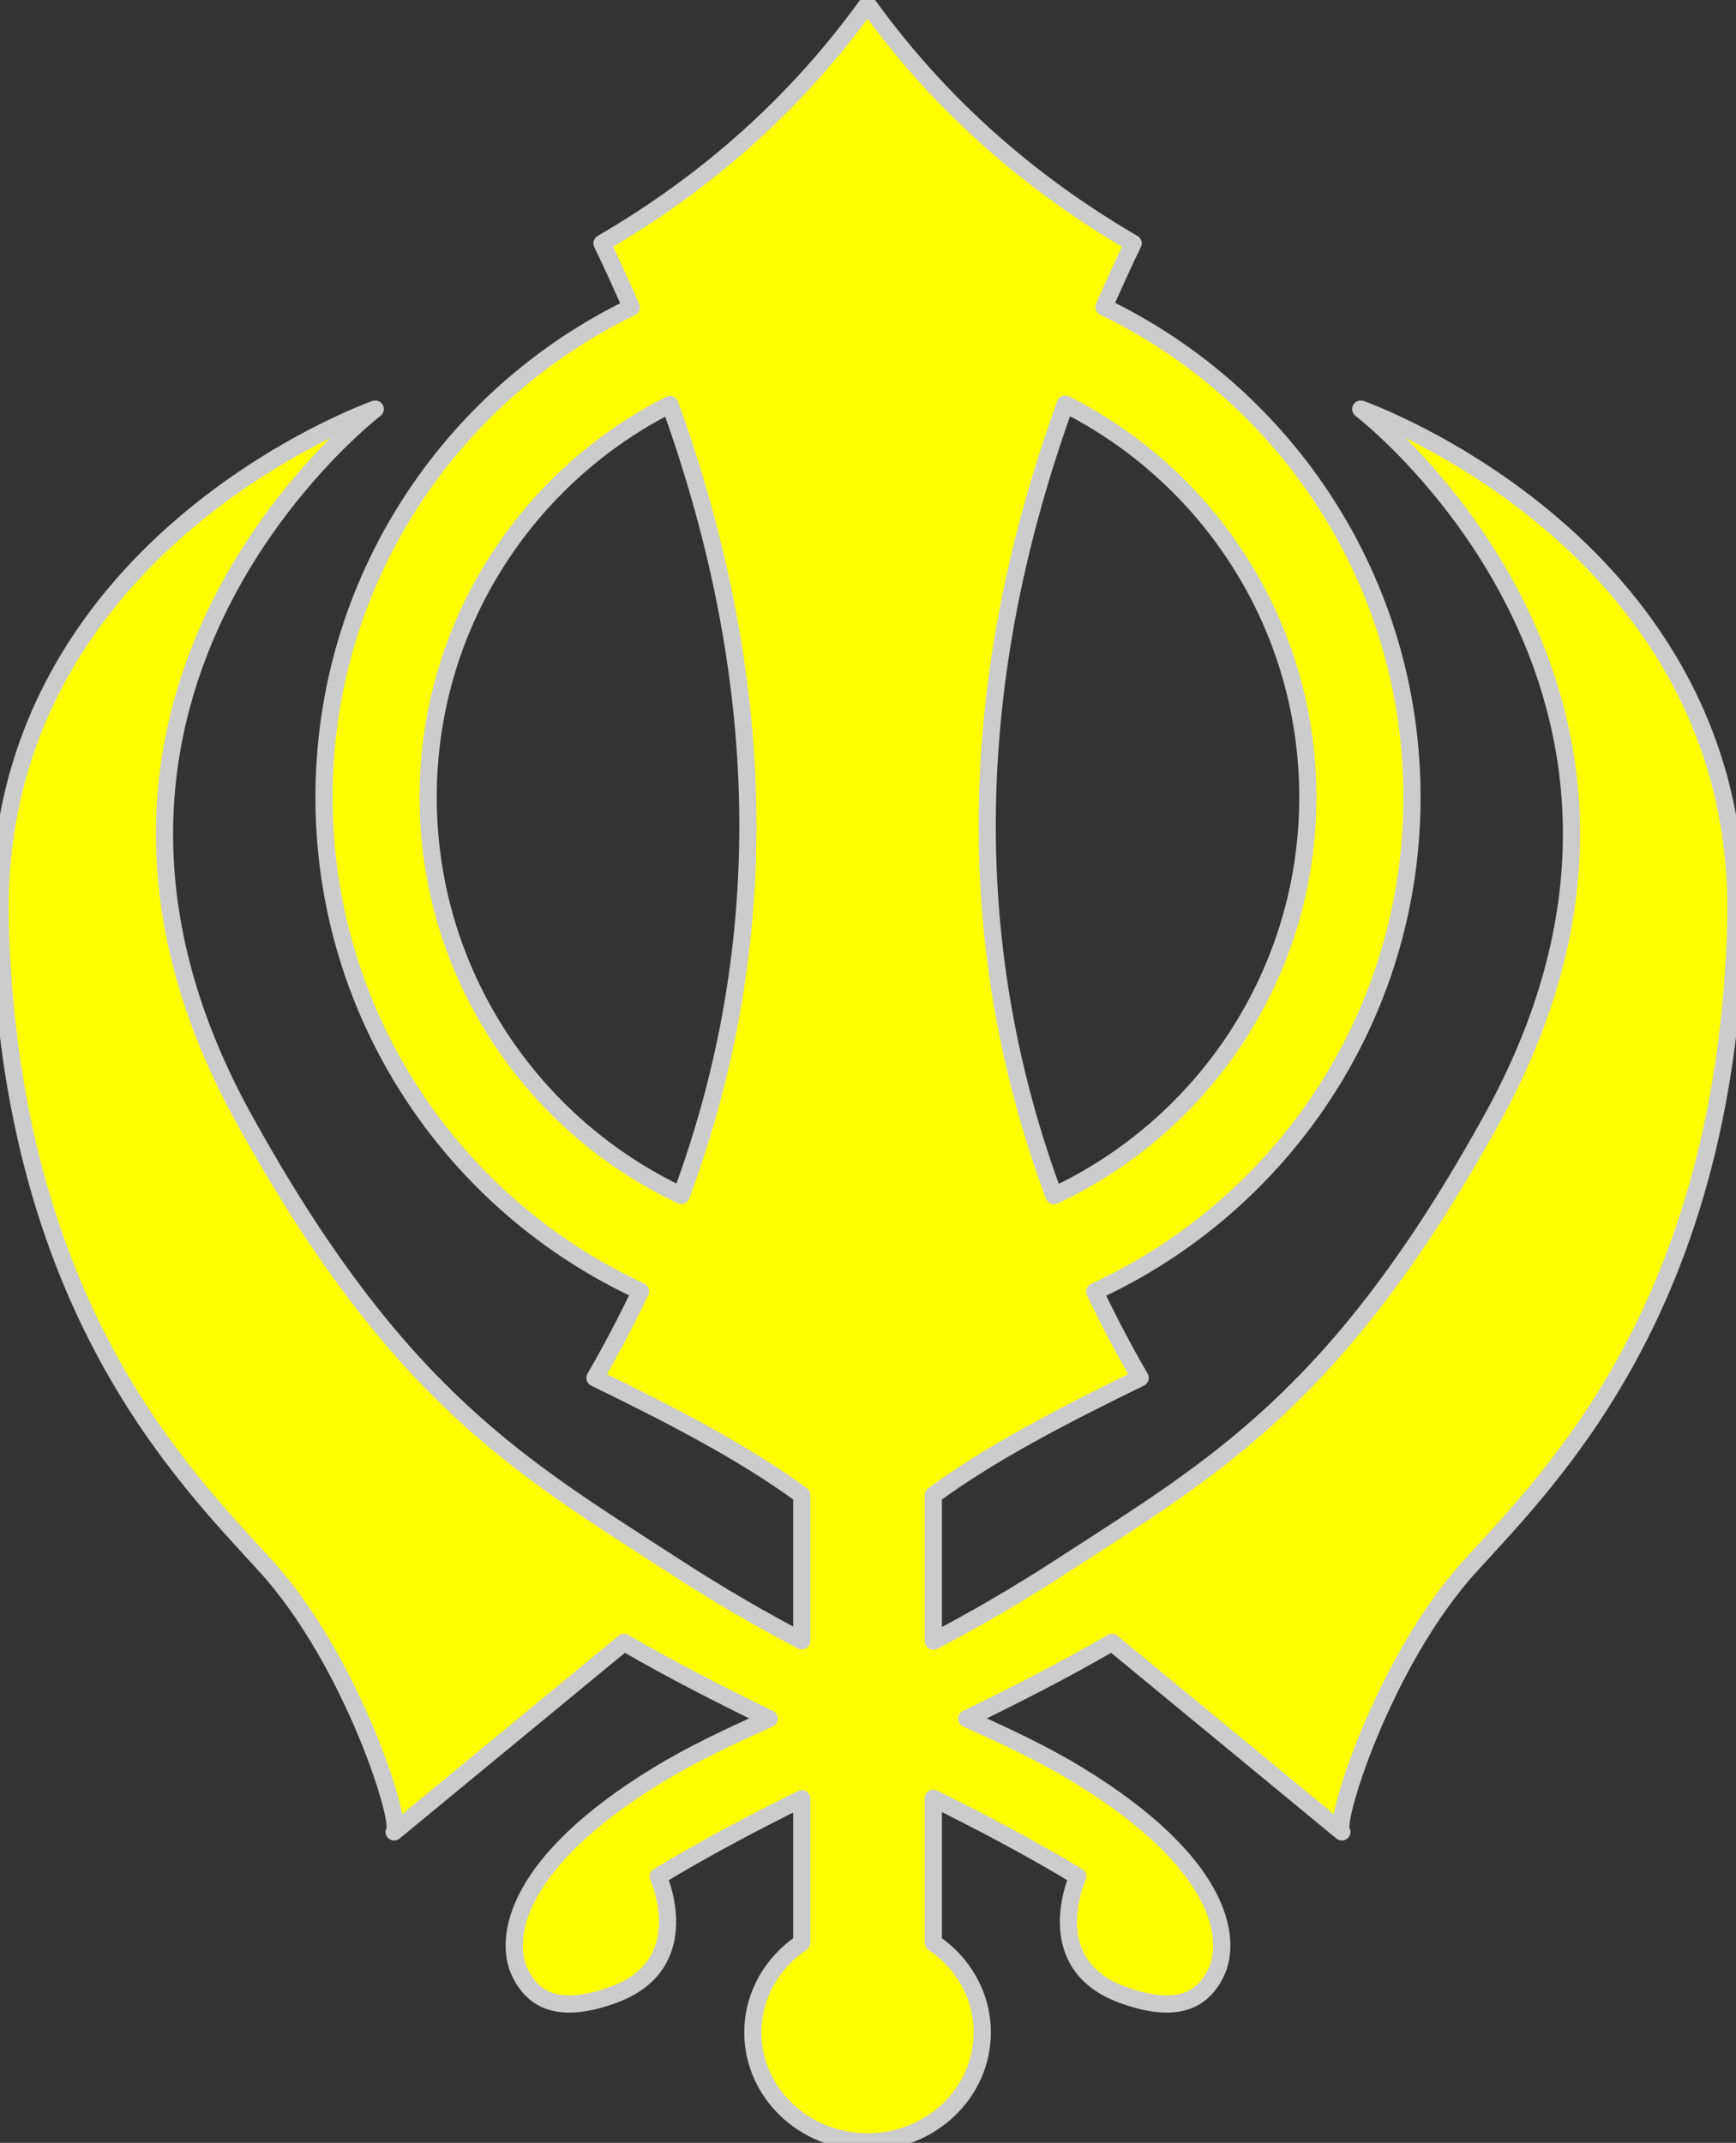 <?xml version="1.0" encoding="UTF-8" standalone="no"?>
<svg
   viewBox="0 0 303 374"
   version="1.1"
   id="svg373"
   sodipodi:docname="Khanda.svg"
   inkscape:version="1.2.2 (b0a84865, 2022-12-01)"
   xmlns:inkscape="http://www.inkscape.org/namespaces/inkscape"
   xmlns:sodipodi="http://sodipodi.sourceforge.net/DTD/sodipodi-0.dtd"
   xmlns="http://www.w3.org/2000/svg"
   xmlns:svg="http://www.w3.org/2000/svg">
  <rect x="0" y="0" width="303" height="374" fill="#333333" stroke="none"/>
  <defs
     id="defs377" />
  <sodipodi:namedview
     id="namedview375"
     pagecolor="#ffffff"
     bordercolor="#000000"
     borderopacity="0.25"
     inkscape:showpageshadow="2"
     inkscape:pageopacity="0.0"
     inkscape:pagecheckerboard="0"
     inkscape:deskcolor="#d1d1d1"
     showgrid="false"
     inkscape:zoom="0.76589443"
     inkscape:cx="167.12486"
     inkscape:cy="312.05345"
     inkscape:window-width="1440"
     inkscape:window-height="900"
     inkscape:window-x="0"
     inkscape:window-y="0"
     inkscape:window-maximized="0"
     inkscape:current-layer="svg373" />
  <path
     id="path365"
     style="fill:#ffff00;stroke:#cccccc;stroke-opacity:1;stroke-width:3;stroke-dasharray:none;stroke-linecap:round;stroke-linejoin:round"
     d="M 151.424 0.74 C 139.187 17.718 123.723 31.617 105.07 42.473 C 106.883 46.199 108.564 49.919 110.189 53.637 C 78.458 69.012 56.553 101.531 56.553 139.131 C 56.553 177.361 79.208 210.325 111.805 225.369 C 109.384 230.432 106.751 235.474 103.846 240.488 C 117.222 247.007 129.844 253.531 139.943 260.949 L 139.943 260.951 L 139.943 286.375 C 133.128 282.802 125.767 278.594 117.689 273.346 C 91.308 256.205 69.438 244.03 42.471 195.059 C 1.354 120.391 65.496 71.395 65.496 71.395 C 65.496 71.395 -1.927 95.094 0.043 161.539 C 2.013 227.984 32.036 257.525 46.418 273.346 C 61.618 290.065 70.463 318.613 68.787 319.73 L 108.92 286.648 C 117.355 291.565 125.812 295.836 134.271 299.965 C 127.383 303.068 120.857 306.12 114.877 309.764 C 89.84 325.017 87.902 338.293 90.73 344.236 C 93.204 349.438 98.006 351.492 107.164 348.117 C 121.802 342.723 114.877 327.512 114.877 327.512 C 123.191 322.469 131.556 318.088 139.943 313.924 L 139.943 339.07 C 134.781 342.526 131.402 348.249 131.402 354.719 C 131.402 365.261 140.375 373.82 151.424 373.82 C 162.473 373.82 171.443 365.262 171.443 354.719 C 171.443 348.25 168.064 342.526 162.902 339.07 L 162.902 313.848 C 171.342 318.035 179.758 322.438 188.123 327.512 C 188.123 327.512 181.198 342.723 195.836 348.117 C 204.994 351.492 209.795 349.438 212.27 344.236 C 215.098 338.293 213.159 325.017 188.123 309.764 C 182.143 306.12 175.617 303.068 168.729 299.965 C 177.188 295.836 185.645 291.565 194.08 286.648 L 234.213 319.73 C 232.537 318.613 241.382 290.065 256.582 273.346 C 270.964 257.525 300.987 227.984 302.957 161.539 C 304.927 95.094 237.504 71.395 237.504 71.395 C 237.504 71.395 301.646 120.391 260.529 195.059 C 233.561 244.03 211.691 256.205 185.311 273.346 C 177.17 278.635 169.763 282.863 162.902 286.453 L 162.902 260.951 C 173 253.532 185.626 247.008 199.002 240.488 C 196.107 235.492 193.481 230.47 191.068 225.426 C 223.732 210.408 246.447 177.411 246.447 139.131 C 246.447 101.481 224.487 68.922 192.688 53.572 C 194.305 49.877 195.973 46.179 197.775 42.475 C 179.269 31.703 163.902 17.936 151.711 1.139 L 151.424 0.74 z M 185.93 70.529 C 211.025 83.161 228.27 109.141 228.27 139.131 C 228.27 169.899 210.121 196.45 183.961 208.691 C 167.377 164.032 168.895 117.693 185.93 70.529 z M 116.939 70.598 C 133.944 117.716 135.459 164.012 118.906 208.631 C 92.817 196.362 74.73 169.847 74.73 139.131 C 74.73 109.193 91.915 83.254 116.939 70.598 z " />
</svg>
